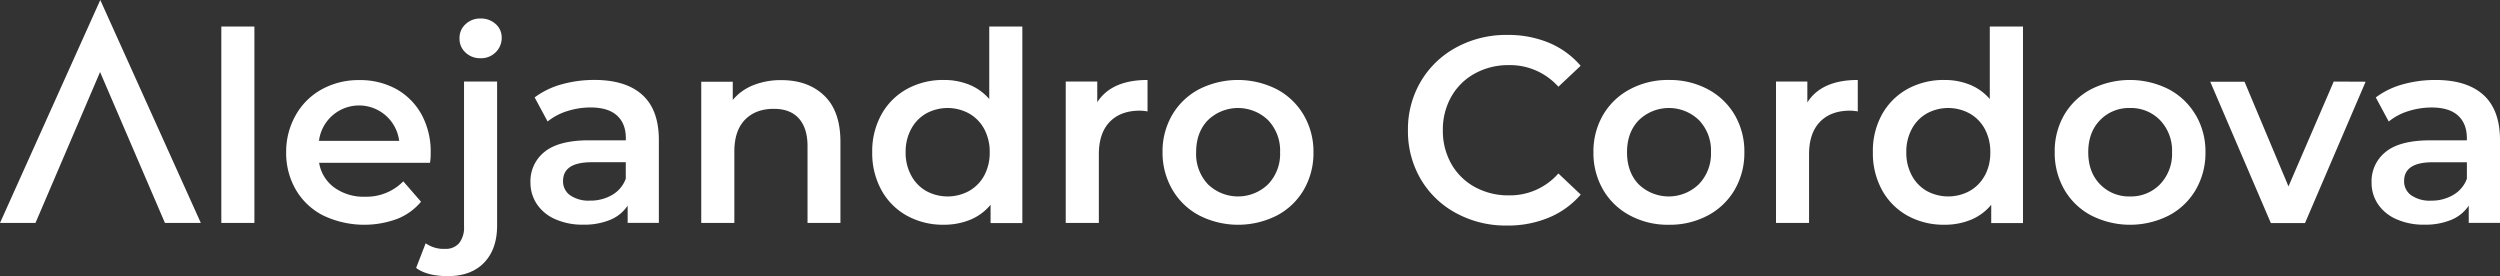 <svg id="Layer_1" data-name="Layer 1" xmlns="http://www.w3.org/2000/svg" viewBox="0 0 835.88 92.32"><rect x="0" y="0" width="835.88" height="92.32" fill="#333333" stroke="none"/><defs><style>.cls-1{fill:#fff;}</style></defs><title>RightArtboard 27</title><path class="cls-1" d="M74,8.86V74.54H85.06V8.86Zm70,42.31A25.94,25.94,0,0,0,141,38.38a21.7,21.7,0,0,0-8.5-8.6,25,25,0,0,0-12.34-3,25.52,25.52,0,0,0-12.58,3.09,22.33,22.33,0,0,0-8.71,8.64A24.74,24.74,0,0,0,95.68,50.9a24.44,24.44,0,0,0,3.23,12.53,22.24,22.24,0,0,0,9.16,8.62,31.9,31.9,0,0,0,24.7,1.15,19.86,19.86,0,0,0,8-5.75l-5.93-6.82a17.22,17.22,0,0,1-12.83,5.14,16.65,16.65,0,0,1-10.23-3.06,12.78,12.78,0,0,1-5.08-8.27h37.07C144,53,144,51.93,144,51.17Zm-37.35-4.08a13.51,13.51,0,0,1,26.81,0Zm48.5-19.82V75.68a8.43,8.43,0,0,1-1.64,5.62,5.9,5.9,0,0,1-4.73,1.91,10.41,10.41,0,0,1-6.46-1.87l-3.19,8.24c2.41,1.82,6,2.74,10.62,2.74,5.18,0,9.23-1.51,12.12-4.51s4.34-7.14,4.34-12.4V27.27ZM165.69,8a7.31,7.31,0,0,0-5.05-1.81,7,7,0,0,0-5,1.91,6.18,6.18,0,0,0-2,4.74,6.17,6.17,0,0,0,2,4.72,7,7,0,0,0,5,1.91,6.89,6.89,0,0,0,5.1-2,6.66,6.66,0,0,0,2-4.91A5.9,5.9,0,0,0,165.69,8Zm49.08,23.73q-5.53-5-16-5a40.15,40.15,0,0,0-11.06,1.49,27.06,27.06,0,0,0-8.95,4.35l4.34,8.05a19.74,19.74,0,0,1,6.52-3.46,25.71,25.71,0,0,1,7.82-1.23c3.9,0,6.83.89,8.81,2.66s3,4.3,3,7.6v.72H197q-10.15,0-14.91,3.85A12.51,12.51,0,0,0,177.36,61a12.85,12.85,0,0,0,2.18,7.3,14.17,14.17,0,0,0,6.15,5,22.2,22.2,0,0,0,9.3,1.82,22.73,22.73,0,0,0,9.07-1.63,12.9,12.9,0,0,0,5.8-4.74v5.76h10.43V46.82C220.29,40.1,218.46,35.06,214.77,31.74Zm-5.54,28a10.29,10.29,0,0,1-4.55,5.44,14.3,14.3,0,0,1-7.39,1.91,10.92,10.92,0,0,1-6.65-1.78,5.64,5.64,0,0,1-2.38-4.78q0-6.28,9.56-6.28h11.41ZM275.61,32q-5.39-5.2-14.34-5.21a24.83,24.83,0,0,0-9.37,1.68,17.11,17.11,0,0,0-6.9,4.95v-6.1H234.46V74.54h11.07V50.64q0-6.91,3.53-10.58c2.37-2.45,5.58-3.67,9.66-3.67,3.59,0,6.36,1,8.31,3.14S270,44.74,270,48.86V74.54H281V47.45Q281,37.19,275.61,32ZM330.76,8.86V33.11a17.49,17.49,0,0,0-6.65-4.78,22.41,22.41,0,0,0-8.58-1.59,25,25,0,0,0-12.26,3,21.74,21.74,0,0,0-8.54,8.5,25.27,25.27,0,0,0-3.1,12.66,25.5,25.5,0,0,0,3.1,12.7,21.65,21.65,0,0,0,8.54,8.54,24.88,24.88,0,0,0,12.26,3,23,23,0,0,0,8.9-1.68,17.34,17.34,0,0,0,6.77-5v6.12h10.62V8.86Zm-1.68,49.83A13.18,13.18,0,0,1,324,63.86a15,15,0,0,1-14.33,0,13,13,0,0,1-5-5.17,15.73,15.73,0,0,1-1.87-7.79,15.82,15.82,0,0,1,1.87-7.8,12.91,12.91,0,0,1,5-5.16,14.94,14.94,0,0,1,14.33,0,13.09,13.09,0,0,1,5.06,5.16,16,16,0,0,1,1.85,7.8A15.94,15.94,0,0,1,329.08,58.69Zm37.79-24.51V27.27H356.33V74.54H367.4V51.6q0-7.07,3.63-10.84c2.41-2.51,5.79-3.76,10.09-3.76a14.6,14.6,0,0,1,2.56.26V26.74Q371.64,26.74,366.87,34.18Zm69,4.24a22.74,22.74,0,0,0-9-8.59,28.76,28.76,0,0,0-25.94,0,22.65,22.65,0,0,0-9,8.59,24.15,24.15,0,0,0-3.23,12.48A24.44,24.44,0,0,0,392,63.43a22.52,22.52,0,0,0,9,8.62,28.68,28.68,0,0,0,25.94,0,22.61,22.61,0,0,0,9-8.62,24.43,24.43,0,0,0,3.22-12.53A24.15,24.15,0,0,0,435.87,38.42ZM424,61.6a14.47,14.47,0,0,1-20.14,0,14.75,14.75,0,0,1-3.93-10.7c0-4.42,1.31-8,3.93-10.71a14.47,14.47,0,0,1,20.14,0,14.65,14.65,0,0,1,4,10.71A14.62,14.62,0,0,1,424,61.6Zm80.55,3.72a23.29,23.29,0,0,1-11.42-2.78,20.18,20.18,0,0,1-7.88-7.75,22.32,22.32,0,0,1-2.83-11.24,22.32,22.32,0,0,1,2.83-11.24,20.09,20.09,0,0,1,7.88-7.74,23.19,23.19,0,0,1,11.42-2.8A21.69,21.69,0,0,1,521.05,29l7.44-7a28.35,28.35,0,0,0-10.62-7.71A35.43,35.43,0,0,0,504,11.68a34.91,34.91,0,0,0-17,4.12,30.65,30.65,0,0,0-11.91,11.37,31.39,31.39,0,0,0-4.34,16.38,31.62,31.62,0,0,0,4.29,16.37,30.34,30.34,0,0,0,11.87,11.37,34.7,34.7,0,0,0,16.94,4.12,35.53,35.53,0,0,0,14-2.65,28.46,28.46,0,0,0,10.67-7.7L521.05,58A21.53,21.53,0,0,1,504.5,65.32ZM580,38.42a22.8,22.8,0,0,0-9-8.59,27.1,27.1,0,0,0-13-3.09A26.81,26.81,0,0,0,545,29.83a22.61,22.61,0,0,0-9,8.59,24.15,24.15,0,0,0-3.23,12.48,24.44,24.44,0,0,0,3.23,12.53,22.48,22.48,0,0,0,9,8.62A26.7,26.7,0,0,0,558,75.15a27,27,0,0,0,13-3.1,22.67,22.67,0,0,0,9-8.62,24.44,24.44,0,0,0,3.23-12.53A24.15,24.15,0,0,0,580,38.42ZM568,61.6a14.45,14.45,0,0,1-20.13,0Q544,57.54,544,50.9c0-4.42,1.31-8,3.94-10.71a14.45,14.45,0,0,1,20.13,0,14.65,14.65,0,0,1,4,10.71A14.62,14.62,0,0,1,568,61.6Zm36.29-27.42V27.27H593.81V74.54h11.05V51.6c0-4.71,1.22-8.33,3.63-10.84S614.28,37,618.58,37a14.8,14.8,0,0,1,2.57.26V26.74Q609.12,26.74,604.33,34.18Zm61-25.32V33.11a17.38,17.38,0,0,0-6.64-4.78,22.48,22.48,0,0,0-8.58-1.59,25,25,0,0,0-12.27,3,21.81,21.81,0,0,0-8.54,8.5A25.26,25.26,0,0,0,626.2,50.9a25.5,25.5,0,0,0,3.09,12.7,21.72,21.72,0,0,0,8.54,8.54,24.9,24.9,0,0,0,12.27,3A22.86,22.86,0,0,0,659,73.47a17.34,17.34,0,0,0,6.77-5v6.12h10.62V8.86Zm-1.68,49.83a13,13,0,0,1-5.06,5.17,15,15,0,0,1-14.32,0,13,13,0,0,1-5-5.17,15.83,15.83,0,0,1-1.85-7.79,15.92,15.92,0,0,1,1.85-7.8,12.87,12.87,0,0,1,5-5.16,14.92,14.92,0,0,1,14.32,0,13,13,0,0,1,5.06,5.16,16,16,0,0,1,1.85,7.8A15.94,15.94,0,0,1,663.64,58.69Zm70.49-20.27a22.65,22.65,0,0,0-9-8.59,28.74,28.74,0,0,0-25.93,0,22.61,22.61,0,0,0-9,8.59A24.15,24.15,0,0,0,687,50.9a24.44,24.44,0,0,0,3.23,12.53,22.48,22.48,0,0,0,9,8.62,28.66,28.66,0,0,0,25.93,0,22.52,22.52,0,0,0,9-8.62,24.35,24.35,0,0,0,3.24-12.53A24.06,24.06,0,0,0,734.13,38.42ZM722.23,61.6a13.51,13.51,0,0,1-10.09,4.08,13.36,13.36,0,0,1-10-4.08c-2.63-2.71-3.93-6.28-3.93-10.7s1.3-8,3.93-10.71a13.4,13.4,0,0,1,10-4.08,13.55,13.55,0,0,1,10.09,4.08,14.69,14.69,0,0,1,4,10.71A14.66,14.66,0,0,1,722.23,61.6Zm58.06-34.33L765.16,62.32l-14.7-35H739l20.27,47.27h11.41l20.27-47.27Zm50.05,4.47q-5.54-5-16-5a40.38,40.38,0,0,0-11.07,1.49,26.8,26.8,0,0,0-8.92,4.35l4.33,8.05a19.53,19.53,0,0,1,6.5-3.46A25.94,25.94,0,0,1,813,35.94c3.89,0,6.83.89,8.8,2.66s3,4.3,3,7.6v.72H812.59q-10.17,0-14.91,3.85A12.51,12.51,0,0,0,792.94,61a12.77,12.77,0,0,0,2.17,7.3,14.26,14.26,0,0,0,6.16,5,22.19,22.19,0,0,0,9.29,1.82,22.69,22.69,0,0,0,9.07-1.63,12.9,12.9,0,0,0,5.8-4.74v5.76h10.45V46.82C835.88,40.1,834,35.06,830.34,31.74Zm-5.53,28a10.33,10.33,0,0,1-4.57,5.44,14.22,14.22,0,0,1-7.39,1.91,10.88,10.88,0,0,1-6.63-1.78,5.65,5.65,0,0,1-2.4-4.78q0-6.28,9.56-6.28h11.43ZM33.53,0,0,74.54H11.86l21.6-50.46L55.15,74.54h12Z"/></svg>